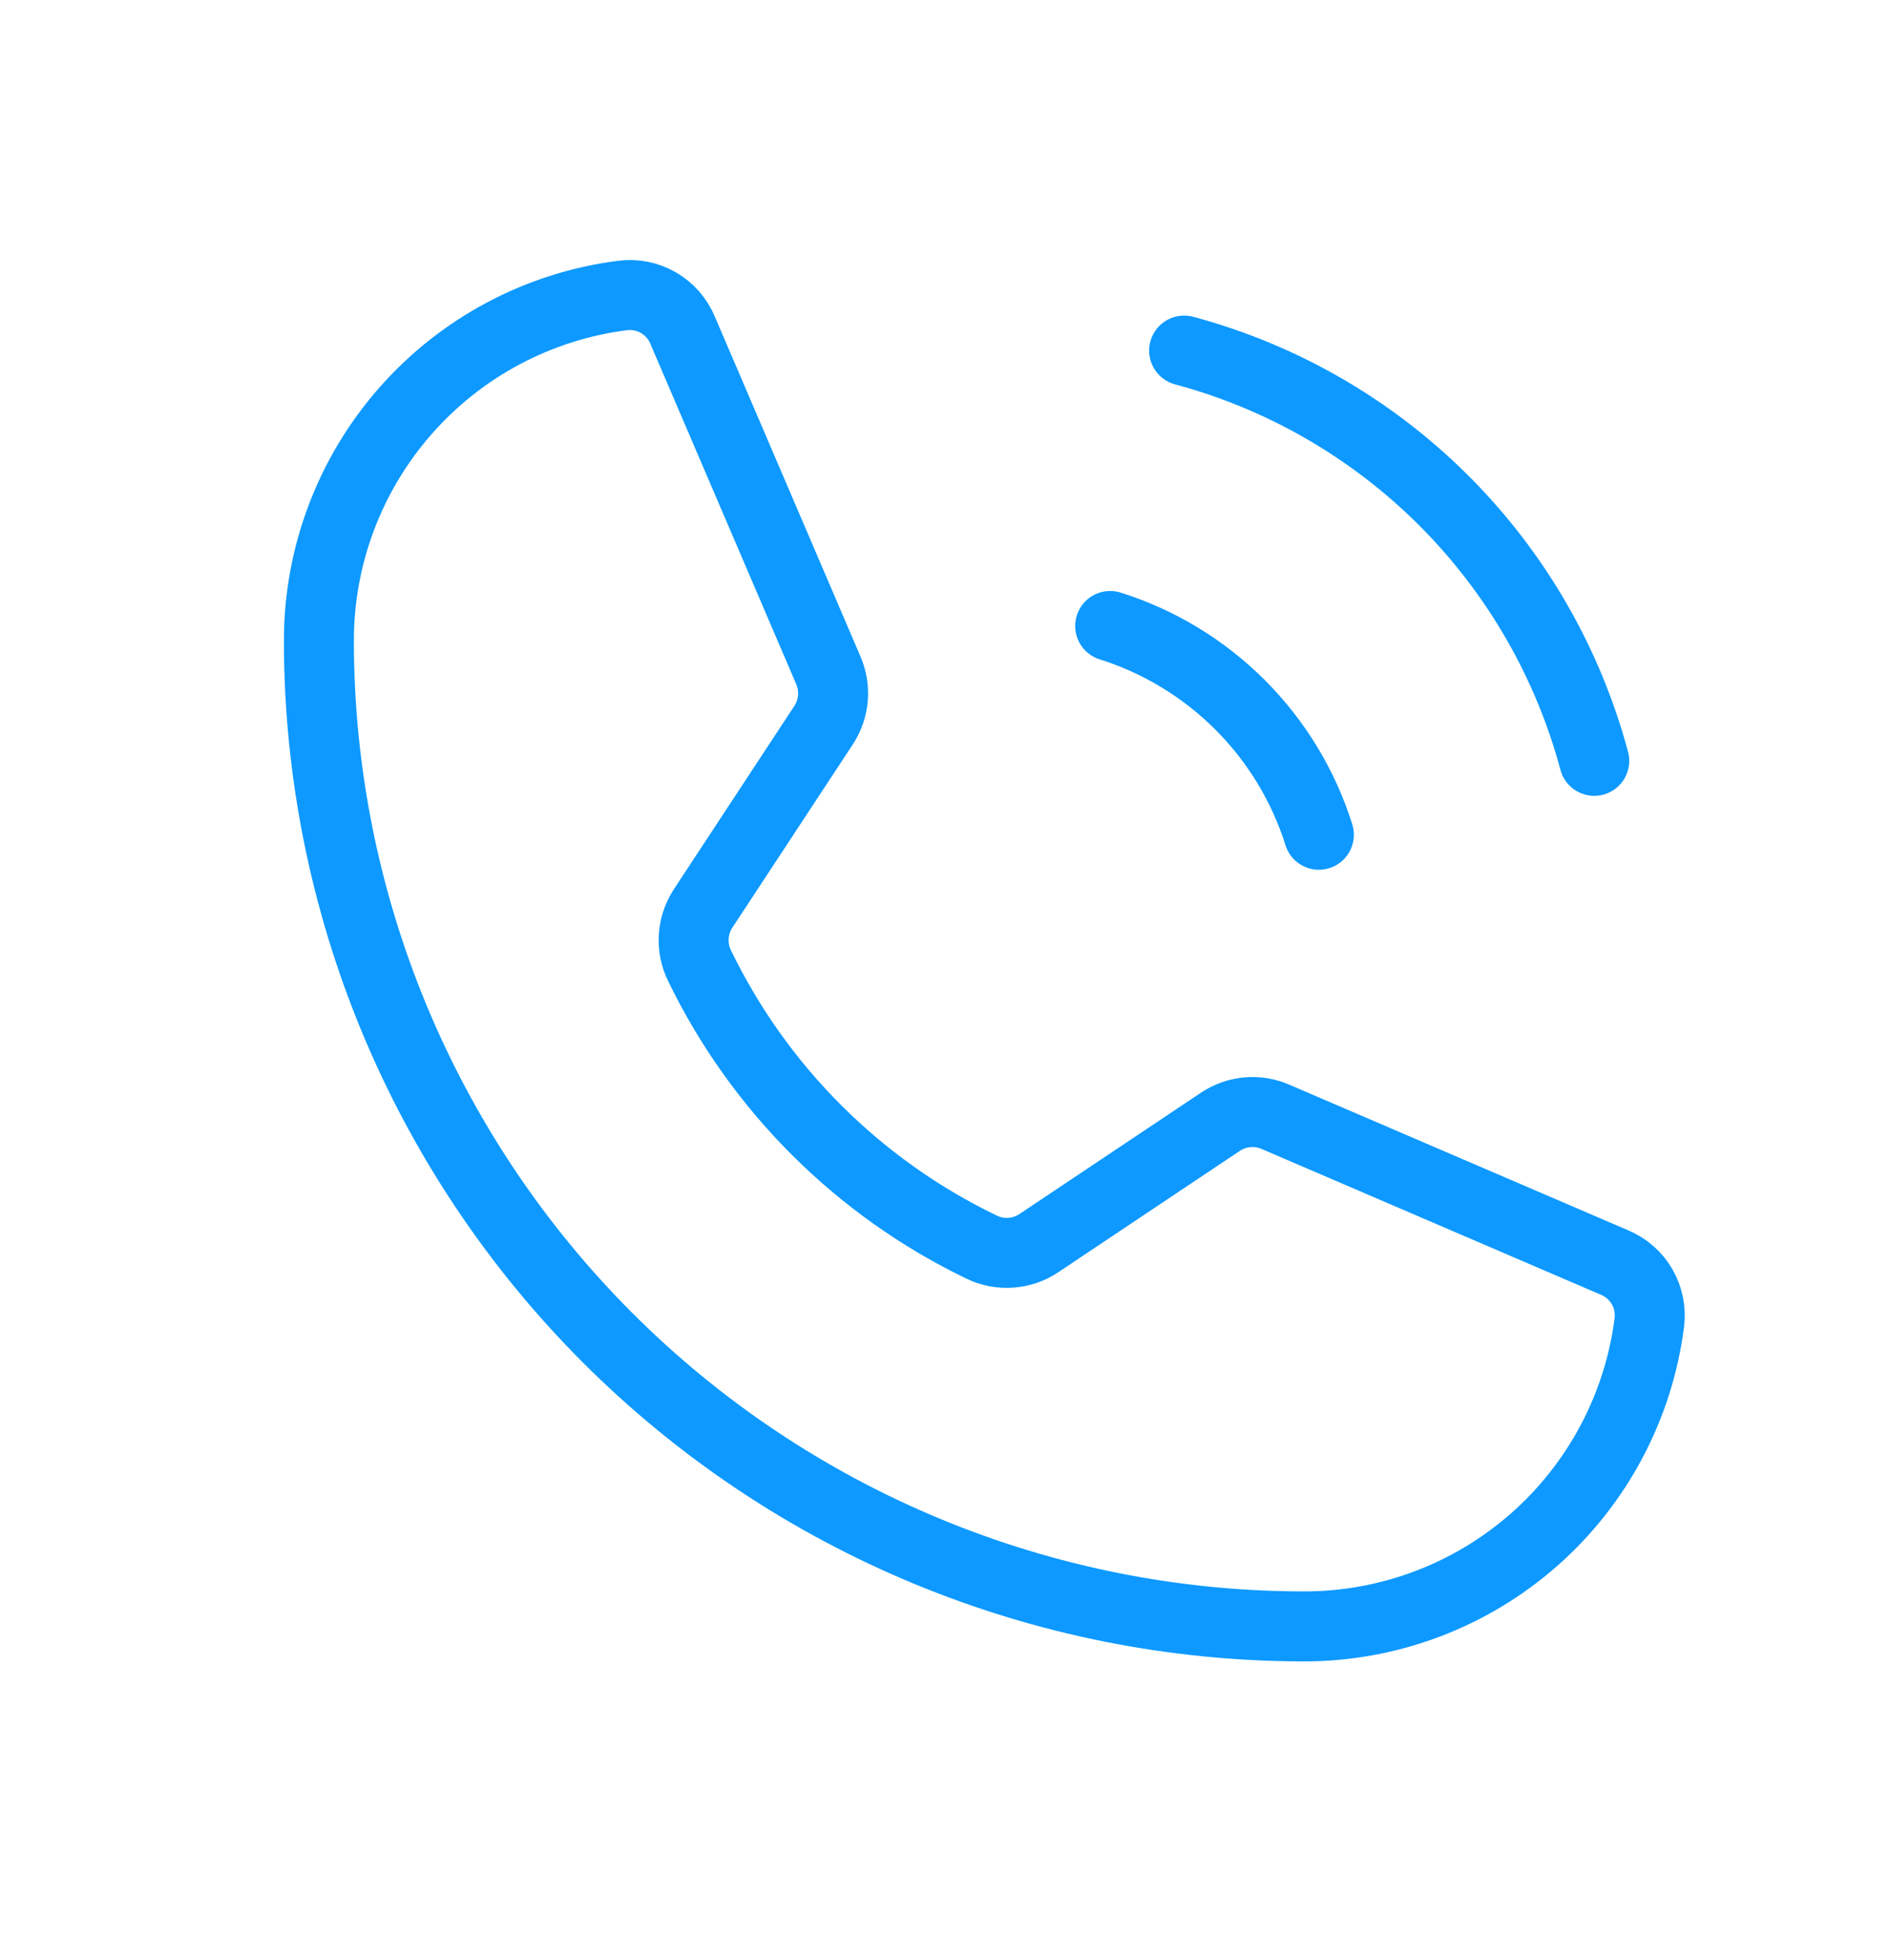 <svg width="27" height="28" viewBox="0 0 27 28" fill="none" xmlns="http://www.w3.org/2000/svg">
<path d="M16.925 5.009C18.33 5.386 19.611 6.126 20.64 7.155C21.669 8.184 22.41 9.466 22.787 10.871" stroke="#0D99FF" stroke-linecap="round" stroke-linejoin="round"/>
<path d="M9.996 13.792C10.848 15.553 12.272 16.973 14.035 17.821C14.165 17.883 14.309 17.91 14.452 17.899C14.596 17.888 14.734 17.84 14.853 17.759L17.442 16.029C17.557 15.952 17.689 15.905 17.827 15.892C17.964 15.879 18.103 15.902 18.23 15.957L23.077 18.039C23.242 18.108 23.381 18.229 23.471 18.385C23.56 18.54 23.597 18.721 23.574 18.898C23.42 20.098 22.835 21.2 21.927 21.999C21.02 22.797 19.853 23.238 18.644 23.238C14.908 23.238 11.325 21.754 8.684 19.113C6.042 16.471 4.558 12.888 4.558 9.152C4.558 7.943 4.999 6.775 5.798 5.868C6.597 4.96 7.699 4.375 8.898 4.222C9.076 4.199 9.256 4.235 9.412 4.325C9.567 4.415 9.688 4.553 9.757 4.719L11.839 9.576C11.893 9.701 11.916 9.837 11.905 9.973C11.894 10.108 11.85 10.239 11.777 10.353L10.047 12.984C9.97 13.103 9.925 13.24 9.916 13.381C9.907 13.523 9.934 13.664 9.996 13.792V13.792Z" stroke="#0D99FF" stroke-linecap="round" stroke-linejoin="round"/>
<path d="M15.868 8.944C16.569 9.165 17.206 9.552 17.725 10.071C18.244 10.59 18.631 11.227 18.851 11.927" stroke="#0D99FF" stroke-linecap="round" stroke-linejoin="round"/>
</svg>
